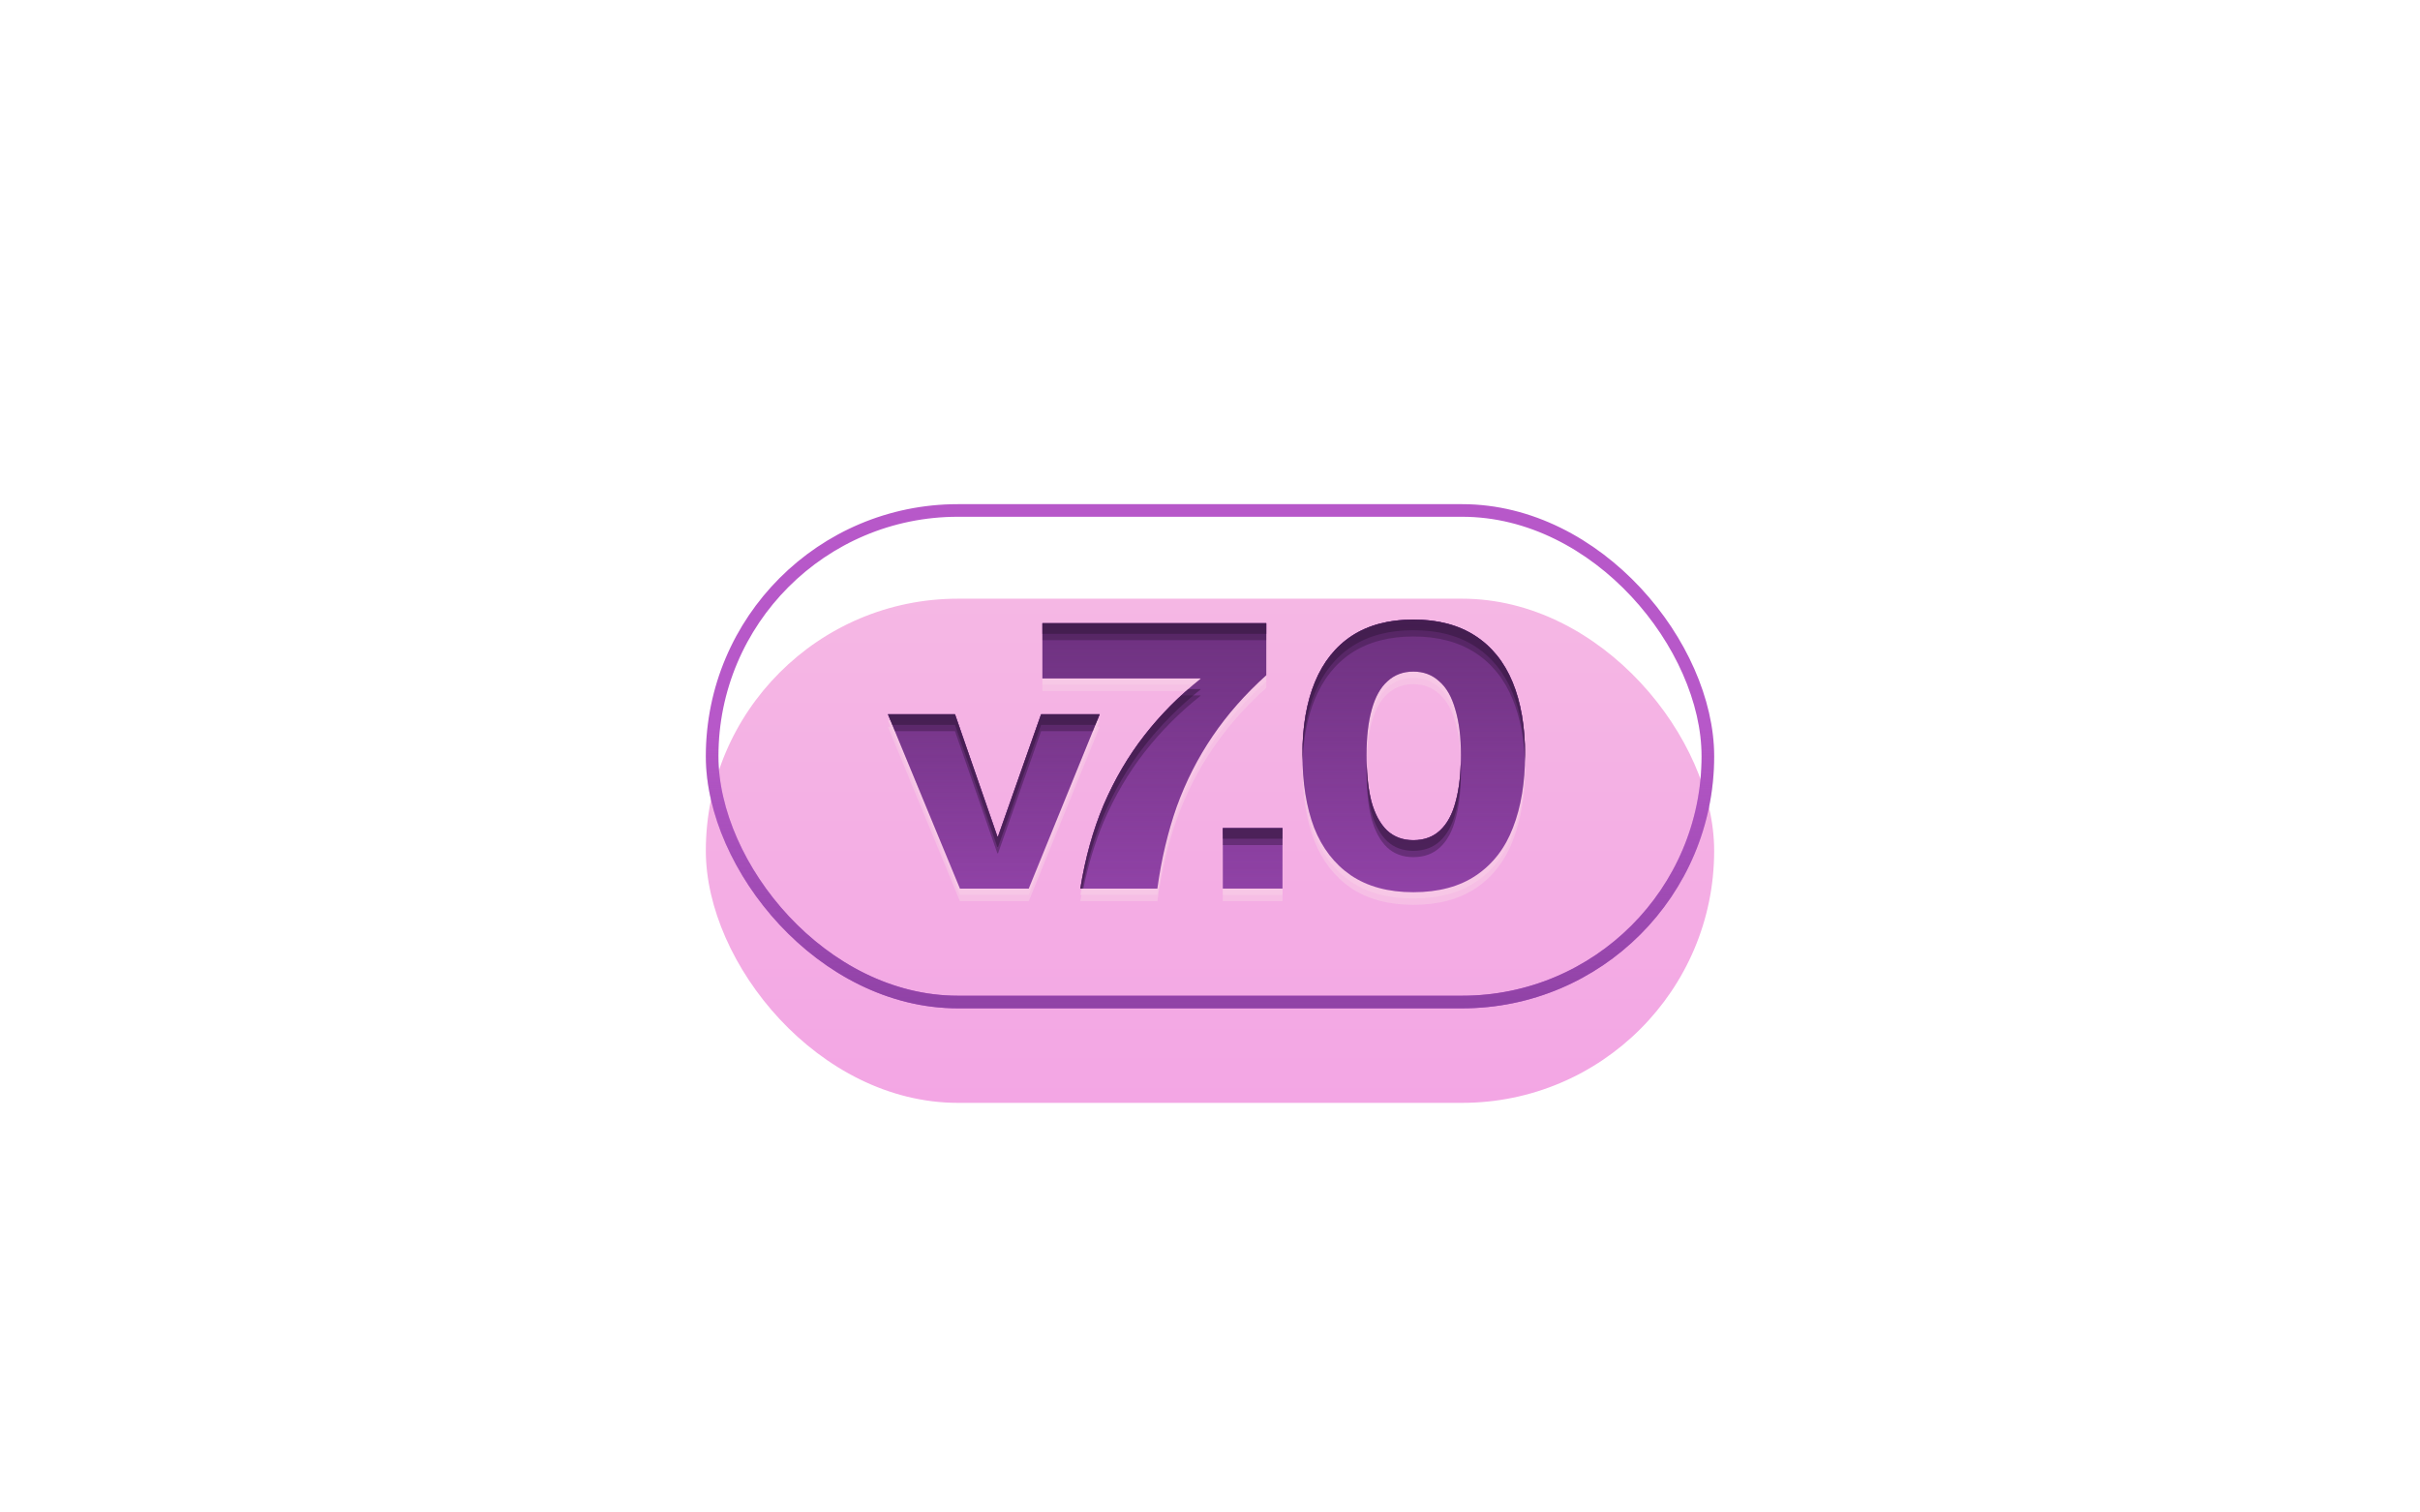 <svg width="384" height="240" viewBox="0 0 384 240" fill="none" xmlns="http://www.w3.org/2000/svg">
<g filter="url(#filter0_ddddddiiii_256_1179)">
<rect x="112" y="80" width="160" height="80" rx="40" fill="url(#paint0_linear_256_1179)"/>
</g>
<rect x="113" y="81" width="158" height="78" rx="39" stroke="#B758C9" stroke-width="2"/>
<rect x="113" y="81" width="158" height="78" rx="39" stroke="url(#paint1_linear_256_1179)" stroke-width="2"/>
<g filter="url(#filter1_f_256_1179)">
<path fill-rule="evenodd" clip-rule="evenodd" d="M241.984 120.599C241.906 116.478 241.247 112.918 240.008 109.92C238.685 106.72 236.701 104.267 234.056 102.56C231.411 100.853 228.147 100 224.264 100C220.424 100 217.181 100.853 214.536 102.56C211.933 104.267 209.971 106.72 208.648 109.92C207.408 112.92 206.749 116.482 206.672 120.606C206.667 120.324 206.664 120.039 206.664 119.752C206.664 115.272 207.325 111.432 208.648 108.232C209.971 105.032 211.933 102.579 214.536 100.872C217.181 99.165 220.424 98.312 224.264 98.312C228.147 98.312 231.411 99.165 234.056 100.872C236.701 102.579 238.685 105.032 240.008 108.232C241.331 111.432 241.992 115.272 241.992 119.752C241.992 120.037 241.989 120.319 241.984 120.599ZM228.488 131.784C227.379 132.808 225.971 133.32 224.264 133.32C222.6 133.32 221.213 132.808 220.104 131.784C218.995 130.717 218.163 129.181 217.608 127.176C217.148 125.374 216.894 123.209 216.848 120.683C216.843 120.952 216.84 121.226 216.84 121.504C216.84 124.405 217.096 126.859 217.608 128.864C218.163 130.869 218.995 132.405 220.104 133.472C221.213 134.496 222.6 135.008 224.264 135.008C225.971 135.008 227.379 134.496 228.488 133.472C229.64 132.405 230.472 130.869 230.984 128.864C231.539 126.859 231.816 124.405 231.816 121.504C231.816 121.226 231.813 120.952 231.808 120.682C231.757 123.209 231.483 125.373 230.984 127.176C230.472 129.181 229.64 130.717 228.488 131.784ZM175.136 127.688C173.429 131.741 172.192 136.179 171.424 141H171.715C172.49 136.826 173.63 132.952 175.136 129.376C176.885 125.323 179.04 121.653 181.6 118.368C184.16 115.083 187.125 112.096 190.496 109.408V109.344H188.55C185.972 111.597 183.655 114.042 181.6 116.68C179.04 119.965 176.885 123.635 175.136 127.688ZM165.408 100.576H200.928V98.888H165.408V100.576ZM151.536 113.336H140.896L141.593 115.024H151.536L158.256 134.4H158.368L165.2 115.024H173.809L174.496 113.336H165.2L158.368 132.712H158.256L151.536 113.336ZM194.032 131.4H203.504V133.088H194.032V131.4Z" fill="#9042A6"/>
</g>
<g filter="url(#filter2_f_256_1179)">
<path d="M140.896 115.336H151.536L158.256 134.712H158.368L165.2 115.336H174.496L163.24 143H152.32L140.896 115.336Z" fill="#F7C9E6" fill-opacity="0.6"/>
<path d="M171.424 143C172.192 138.179 173.429 133.741 175.136 129.688C176.885 125.635 179.04 121.965 181.6 118.68C184.16 115.395 187.125 112.408 190.496 109.72V109.656H165.408V100.888H200.928V109.144C197.6 112.131 194.763 115.352 192.416 118.808C190.069 122.264 188.171 125.997 186.72 130.008C185.312 134.019 184.288 138.349 183.648 143H171.424Z" fill="#F7C9E6" fill-opacity="0.6"/>
<path d="M194.032 133.4H203.504V143H194.032V133.4Z" fill="#F7C9E6" fill-opacity="0.6"/>
<path d="M224.264 143.576C220.296 143.576 216.989 142.68 214.344 140.888C211.741 139.096 209.8 136.579 208.52 133.336C207.283 130.051 206.664 126.189 206.664 121.752C206.664 117.272 207.325 113.432 208.648 110.232C209.971 107.032 211.933 104.579 214.536 102.872C217.181 101.165 220.424 100.312 224.264 100.312C228.147 100.312 231.411 101.165 234.056 102.872C236.701 104.579 238.685 107.032 240.008 110.232C241.331 113.432 241.992 117.272 241.992 121.752C241.992 126.189 241.352 130.051 240.072 133.336C238.835 136.579 236.893 139.096 234.248 140.888C231.603 142.68 228.275 143.576 224.264 143.576ZM224.264 135.32C225.971 135.32 227.379 134.808 228.488 133.784C229.64 132.717 230.472 131.181 230.984 129.176C231.539 127.171 231.816 124.717 231.816 121.816C231.816 118.957 231.517 116.547 230.92 114.584C230.365 112.579 229.512 111.085 228.36 110.104C227.251 109.08 225.885 108.568 224.264 108.568C222.643 108.568 221.277 109.08 220.168 110.104C219.059 111.085 218.227 112.579 217.672 114.584C217.117 116.547 216.84 118.957 216.84 121.816C216.84 124.717 217.096 127.171 217.608 129.176C218.163 131.181 218.995 132.717 220.104 133.784C221.213 134.808 222.6 135.32 224.264 135.32Z" fill="#F7C9E6" fill-opacity="0.6"/>
</g>
<g filter="url(#filter3_f_256_1179)">
<path d="M140.896 114.336H151.536L158.256 133.712H158.368L165.2 114.336H174.496L163.24 142H152.32L140.896 114.336Z" fill="#F7C9E6" fill-opacity="0.8"/>
<path d="M171.424 142C172.192 137.179 173.429 132.741 175.136 128.688C176.885 124.635 179.04 120.965 181.6 117.68C184.16 114.395 187.125 111.408 190.496 108.72V108.656H165.408V99.888H200.928V108.144C197.6 111.131 194.763 114.352 192.416 117.808C190.069 121.264 188.171 124.997 186.72 129.008C185.312 133.019 184.288 137.349 183.648 142H171.424Z" fill="#F7C9E6" fill-opacity="0.8"/>
<path d="M194.032 132.4H203.504V142H194.032V132.4Z" fill="#F7C9E6" fill-opacity="0.8"/>
<path d="M224.264 142.576C220.296 142.576 216.989 141.68 214.344 139.888C211.741 138.096 209.8 135.579 208.52 132.336C207.283 129.051 206.664 125.189 206.664 120.752C206.664 116.272 207.325 112.432 208.648 109.232C209.971 106.032 211.933 103.579 214.536 101.872C217.181 100.165 220.424 99.312 224.264 99.312C228.147 99.312 231.411 100.165 234.056 101.872C236.701 103.579 238.685 106.032 240.008 109.232C241.331 112.432 241.992 116.272 241.992 120.752C241.992 125.189 241.352 129.051 240.072 132.336C238.835 135.579 236.893 138.096 234.248 139.888C231.603 141.68 228.275 142.576 224.264 142.576ZM224.264 134.32C225.971 134.32 227.379 133.808 228.488 132.784C229.64 131.717 230.472 130.181 230.984 128.176C231.539 126.171 231.816 123.717 231.816 120.816C231.816 117.957 231.517 115.547 230.92 113.584C230.365 111.579 229.512 110.085 228.36 109.104C227.251 108.08 225.885 107.568 224.264 107.568C222.643 107.568 221.277 108.08 220.168 109.104C219.059 110.085 218.227 111.579 217.672 113.584C217.117 115.547 216.84 117.957 216.84 120.816C216.84 123.717 217.096 126.171 217.608 128.176C218.163 130.181 218.995 131.717 220.104 132.784C221.213 133.808 222.6 134.32 224.264 134.32Z" fill="#F7C9E6" fill-opacity="0.8"/>
</g>
<path d="M140.896 113.336H151.536L158.256 132.712H158.368L165.2 113.336H174.496L163.24 141H152.32L140.896 113.336Z" fill="#9042A6"/>
<path d="M171.424 141C172.192 136.179 173.429 131.741 175.136 127.688C176.885 123.635 179.04 119.965 181.6 116.68C184.16 113.395 187.125 110.408 190.496 107.72V107.656H165.408V98.888H200.928V107.144C197.6 110.131 194.763 113.352 192.416 116.808C190.069 120.264 188.171 123.997 186.72 128.008C185.312 132.019 184.288 136.349 183.648 141H171.424Z" fill="#9042A6"/>
<path d="M194.032 131.4H203.504V141H194.032V131.4Z" fill="#9042A6"/>
<path d="M224.264 141.576C220.296 141.576 216.989 140.68 214.344 138.888C211.741 137.096 209.8 134.579 208.52 131.336C207.283 128.051 206.664 124.189 206.664 119.752C206.664 115.272 207.325 111.432 208.648 108.232C209.971 105.032 211.933 102.579 214.536 100.872C217.181 99.165 220.424 98.312 224.264 98.312C228.147 98.312 231.411 99.165 234.056 100.872C236.701 102.579 238.685 105.032 240.008 108.232C241.331 111.432 241.992 115.272 241.992 119.752C241.992 124.189 241.352 128.051 240.072 131.336C238.835 134.579 236.893 137.096 234.248 138.888C231.603 140.68 228.275 141.576 224.264 141.576ZM224.264 133.32C225.971 133.32 227.379 132.808 228.488 131.784C229.64 130.717 230.472 129.181 230.984 127.176C231.539 125.171 231.816 122.717 231.816 119.816C231.816 116.957 231.517 114.547 230.92 112.584C230.365 110.579 229.512 109.085 228.36 108.104C227.251 107.08 225.885 106.568 224.264 106.568C222.643 106.568 221.277 107.08 220.168 108.104C219.059 109.085 218.227 110.579 217.672 112.584C217.117 114.547 216.84 116.957 216.84 119.816C216.84 122.717 217.096 125.171 217.608 127.176C218.163 129.181 218.995 130.717 220.104 131.784C221.213 132.808 222.6 133.32 224.264 133.32Z" fill="#9042A6"/>
<path d="M140.896 113.336H151.536L158.256 132.712H158.368L165.2 113.336H174.496L163.24 141H152.32L140.896 113.336Z" fill="url(#paint2_linear_256_1179)"/>
<path d="M171.424 141C172.192 136.179 173.429 131.741 175.136 127.688C176.885 123.635 179.04 119.965 181.6 116.68C184.16 113.395 187.125 110.408 190.496 107.72V107.656H165.408V98.888H200.928V107.144C197.6 110.131 194.763 113.352 192.416 116.808C190.069 120.264 188.171 123.997 186.72 128.008C185.312 132.019 184.288 136.349 183.648 141H171.424Z" fill="url(#paint3_linear_256_1179)"/>
<path d="M194.032 131.4H203.504V141H194.032V131.4Z" fill="url(#paint4_linear_256_1179)"/>
<path d="M224.264 141.576C220.296 141.576 216.989 140.68 214.344 138.888C211.741 137.096 209.8 134.579 208.52 131.336C207.283 128.051 206.664 124.189 206.664 119.752C206.664 115.272 207.325 111.432 208.648 108.232C209.971 105.032 211.933 102.579 214.536 100.872C217.181 99.165 220.424 98.312 224.264 98.312C228.147 98.312 231.411 99.165 234.056 100.872C236.701 102.579 238.685 105.032 240.008 108.232C241.331 111.432 241.992 115.272 241.992 119.752C241.992 124.189 241.352 128.051 240.072 131.336C238.835 134.579 236.893 137.096 234.248 138.888C231.603 140.68 228.275 141.576 224.264 141.576ZM224.264 133.32C225.971 133.32 227.379 132.808 228.488 131.784C229.64 130.717 230.472 129.181 230.984 127.176C231.539 125.171 231.816 122.717 231.816 119.816C231.816 116.957 231.517 114.547 230.92 112.584C230.365 110.579 229.512 109.085 228.36 108.104C227.251 107.08 225.885 106.568 224.264 106.568C222.643 106.568 221.277 107.08 220.168 108.104C219.059 109.085 218.227 110.579 217.672 112.584C217.117 114.547 216.84 116.957 216.84 119.816C216.84 122.717 217.096 125.171 217.608 127.176C218.163 129.181 218.995 130.717 220.104 131.784C221.213 132.808 222.6 133.32 224.264 133.32Z" fill="url(#paint5_linear_256_1179)"/>
<g filter="url(#filter4_f_256_1179)">
<path fill-rule="evenodd" clip-rule="evenodd" d="M241.984 120.599C241.906 116.478 241.247 112.918 240.008 109.92C238.685 106.72 236.701 104.267 234.056 102.56C231.411 100.853 228.147 100 224.264 100C220.424 100 217.181 100.853 214.536 102.56C211.933 104.267 209.971 106.72 208.648 109.92C207.408 112.92 206.749 116.482 206.672 120.606C206.667 120.324 206.664 120.039 206.664 119.752C206.664 115.272 207.325 111.432 208.648 108.232C209.971 105.032 211.933 102.579 214.536 100.872C217.181 99.165 220.424 98.312 224.264 98.312C228.147 98.312 231.411 99.165 234.056 100.872C236.701 102.579 238.685 105.032 240.008 108.232C241.331 111.432 241.992 115.272 241.992 119.752C241.992 120.037 241.989 120.319 241.984 120.599ZM228.488 131.784C227.379 132.808 225.971 133.32 224.264 133.32C222.6 133.32 221.213 132.808 220.104 131.784C218.995 130.717 218.163 129.181 217.608 127.176C217.148 125.374 216.894 123.209 216.848 120.683C216.843 120.952 216.84 121.226 216.84 121.504C216.84 124.405 217.096 126.859 217.608 128.864C218.163 130.869 218.995 132.405 220.104 133.472C221.213 134.496 222.6 135.008 224.264 135.008C225.971 135.008 227.379 134.496 228.488 133.472C229.64 132.405 230.472 130.869 230.984 128.864C231.539 126.859 231.816 124.405 231.816 121.504C231.816 121.226 231.813 120.952 231.808 120.682C231.757 123.209 231.483 125.373 230.984 127.176C230.472 129.181 229.64 130.717 228.488 131.784ZM175.136 127.688C173.429 131.741 172.192 136.179 171.424 141H171.715C172.49 136.826 173.63 132.952 175.136 129.376C176.885 125.323 179.04 121.653 181.6 118.368C184.16 115.083 187.125 112.096 190.496 109.408V109.344H188.55C185.972 111.597 183.655 114.042 181.6 116.68C179.04 119.965 176.885 123.635 175.136 127.688ZM165.408 100.576H200.928V98.888H165.408V100.576ZM151.536 113.336H140.896L141.593 115.024H151.536L158.256 134.4H158.368L165.2 115.024H173.809L174.496 113.336H165.2L158.368 132.712H158.256L151.536 113.336ZM194.032 131.4H203.504V133.088H194.032V131.4Z" fill="#33163D" fill-opacity="0.5"/>
</g>
<g filter="url(#filter5_f_256_1179)">
<path fill-rule="evenodd" clip-rule="evenodd" d="M241.972 121.101C241.852 117.19 241.197 113.797 240.008 110.92C238.685 107.72 236.701 105.267 234.056 103.56C231.411 101.853 228.147 101 224.264 101C220.424 101 217.181 101.853 214.536 103.56C211.933 105.267 209.971 107.72 208.648 110.92C207.458 113.799 206.803 117.197 206.684 121.113C206.671 120.665 206.664 120.212 206.664 119.752C206.664 115.272 207.325 111.432 208.648 108.232C209.971 105.032 211.933 102.579 214.536 100.872C217.181 99.165 220.424 98.312 224.264 98.312C228.147 98.312 231.411 99.165 234.056 100.872C236.701 102.579 238.685 105.032 240.008 108.232C241.331 111.432 241.992 115.272 241.992 119.752C241.992 120.208 241.985 120.658 241.972 121.101ZM228.488 131.784C227.379 132.808 225.971 133.32 224.264 133.32C222.6 133.32 221.213 132.808 220.104 131.784C218.995 130.717 218.163 129.181 217.608 127.176C217.179 125.497 216.93 123.504 216.86 121.196C216.847 121.621 216.84 122.057 216.84 122.504C216.84 125.405 217.096 127.859 217.608 129.864C218.163 131.869 218.995 133.405 220.104 134.472C221.213 135.496 222.6 136.008 224.264 136.008C225.971 136.008 227.379 135.496 228.488 134.472C229.64 133.405 230.472 131.869 230.984 129.864C231.539 127.859 231.816 125.405 231.816 122.504C231.816 122.057 231.809 121.62 231.794 121.194C231.719 123.503 231.449 125.496 230.984 127.176C230.472 129.181 229.64 130.717 228.488 131.784ZM175.136 127.688C173.429 131.741 172.192 136.179 171.424 141H171.909C172.676 137.206 173.751 133.665 175.136 130.376C176.885 126.323 179.04 122.653 181.6 119.368C184.16 116.083 187.125 113.096 190.496 110.408V110.344H187.437C185.301 112.316 183.355 114.428 181.6 116.68C179.04 119.965 176.885 123.635 175.136 127.688ZM165.408 101.576H200.928V98.888H165.408V101.576ZM151.536 113.336H140.896L142.006 116.024H151.536L158.256 135.4H158.368L165.2 116.024H173.402L174.496 113.336H165.2L158.368 132.712H158.256L151.536 113.336ZM194.032 131.4H203.504V134.088H194.032V131.4Z" fill="#33163D" fill-opacity="0.4"/>
</g>
<defs>
<filter id="filter0_ddddddiiii_256_1179" x="106" y="77" width="172" height="95" filterUnits="userSpaceOnUse" color-interpolation-filters="sRGB">
<feFlood flood-opacity="0" result="BackgroundImageFix"/>
<feColorMatrix in="SourceAlpha" type="matrix" values="0 0 0 0 0 0 0 0 0 0 0 0 0 0 0 0 0 0 127 0" result="hardAlpha"/>
<feMorphology radius="0.5" operator="erode" in="SourceAlpha" result="effect1_dropShadow_256_1179"/>
<feOffset dy="1"/>
<feGaussianBlur stdDeviation="0.5"/>
<feComposite in2="hardAlpha" operator="out"/>
<feColorMatrix type="matrix" values="0 0 0 0 0.565 0 0 0 0 0.259 0 0 0 0 0.651 0 0 0 0.1 0"/>
<feBlend mode="normal" in2="BackgroundImageFix" result="effect1_dropShadow_256_1179"/>
<feColorMatrix in="SourceAlpha" type="matrix" values="0 0 0 0 0 0 0 0 0 0 0 0 0 0 0 0 0 0 127 0" result="hardAlpha"/>
<feMorphology radius="1.5" operator="erode" in="SourceAlpha" result="effect2_dropShadow_256_1179"/>
<feOffset dy="1"/>
<feGaussianBlur stdDeviation="1.5"/>
<feComposite in2="hardAlpha" operator="out"/>
<feColorMatrix type="matrix" values="0 0 0 0 0.565 0 0 0 0 0.259 0 0 0 0 0.651 0 0 0 0.1 0"/>
<feBlend mode="normal" in2="effect1_dropShadow_256_1179" result="effect2_dropShadow_256_1179"/>
<feColorMatrix in="SourceAlpha" type="matrix" values="0 0 0 0 0 0 0 0 0 0 0 0 0 0 0 0 0 0 127 0" result="hardAlpha"/>
<feMorphology radius="2" operator="erode" in="SourceAlpha" result="effect3_dropShadow_256_1179"/>
<feOffset dy="2"/>
<feGaussianBlur stdDeviation="2"/>
<feComposite in2="hardAlpha" operator="out"/>
<feColorMatrix type="matrix" values="0 0 0 0 0.565 0 0 0 0 0.259 0 0 0 0 0.651 0 0 0 0.1 0"/>
<feBlend mode="normal" in2="effect2_dropShadow_256_1179" result="effect3_dropShadow_256_1179"/>
<feColorMatrix in="SourceAlpha" type="matrix" values="0 0 0 0 0 0 0 0 0 0 0 0 0 0 0 0 0 0 127 0" result="hardAlpha"/>
<feMorphology radius="3" operator="erode" in="SourceAlpha" result="effect4_dropShadow_256_1179"/>
<feOffset dy="3"/>
<feGaussianBlur stdDeviation="3"/>
<feComposite in2="hardAlpha" operator="out"/>
<feColorMatrix type="matrix" values="0 0 0 0 0.565 0 0 0 0 0.259 0 0 0 0 0.651 0 0 0 0.1 0"/>
<feBlend mode="normal" in2="effect3_dropShadow_256_1179" result="effect4_dropShadow_256_1179"/>
<feColorMatrix in="SourceAlpha" type="matrix" values="0 0 0 0 0 0 0 0 0 0 0 0 0 0 0 0 0 0 127 0" result="hardAlpha"/>
<feMorphology radius="4" operator="erode" in="SourceAlpha" result="effect5_dropShadow_256_1179"/>
<feOffset dy="4"/>
<feGaussianBlur stdDeviation="4"/>
<feComposite in2="hardAlpha" operator="out"/>
<feColorMatrix type="matrix" values="0 0 0 0 0.565 0 0 0 0 0.259 0 0 0 0 0.651 0 0 0 0.1 0"/>
<feBlend mode="normal" in2="effect4_dropShadow_256_1179" result="effect5_dropShadow_256_1179"/>
<feColorMatrix in="SourceAlpha" type="matrix" values="0 0 0 0 0 0 0 0 0 0 0 0 0 0 0 0 0 0 127 0" result="hardAlpha"/>
<feMorphology radius="6" operator="erode" in="SourceAlpha" result="effect6_dropShadow_256_1179"/>
<feOffset dy="6"/>
<feGaussianBlur stdDeviation="6"/>
<feComposite in2="hardAlpha" operator="out"/>
<feColorMatrix type="matrix" values="0 0 0 0 0.565 0 0 0 0 0.259 0 0 0 0 0.651 0 0 0 0.1 0"/>
<feBlend mode="normal" in2="effect5_dropShadow_256_1179" result="effect6_dropShadow_256_1179"/>
<feBlend mode="normal" in="SourceGraphic" in2="effect6_dropShadow_256_1179" result="shape"/>
<feColorMatrix in="SourceAlpha" type="matrix" values="0 0 0 0 0 0 0 0 0 0 0 0 0 0 0 0 0 0 127 0" result="hardAlpha"/>
<feMorphology radius="3" operator="erode" in="SourceAlpha" result="effect7_innerShadow_256_1179"/>
<feOffset dy="-3"/>
<feGaussianBlur stdDeviation="3"/>
<feComposite in2="hardAlpha" operator="arithmetic" k2="-1" k3="1"/>
<feColorMatrix type="matrix" values="0 0 0 0 0.922 0 0 0 0 0.533 0 0 0 0 0.906 0 0 0 0.9 0"/>
<feBlend mode="normal" in2="shape" result="effect7_innerShadow_256_1179"/>
<feColorMatrix in="SourceAlpha" type="matrix" values="0 0 0 0 0 0 0 0 0 0 0 0 0 0 0 0 0 0 127 0" result="hardAlpha"/>
<feMorphology radius="2" operator="erode" in="SourceAlpha" result="effect8_innerShadow_256_1179"/>
<feOffset dy="2"/>
<feGaussianBlur stdDeviation="0.5"/>
<feComposite in2="hardAlpha" operator="arithmetic" k2="-1" k3="1"/>
<feColorMatrix type="matrix" values="0 0 0 0 0.969 0 0 0 0 0.788 0 0 0 0 0.902 0 0 0 1 0"/>
<feBlend mode="normal" in2="effect7_innerShadow_256_1179" result="effect8_innerShadow_256_1179"/>
<feColorMatrix in="SourceAlpha" type="matrix" values="0 0 0 0 0 0 0 0 0 0 0 0 0 0 0 0 0 0 127 0" result="hardAlpha"/>
<feMorphology radius="1" operator="erode" in="SourceAlpha" result="effect9_innerShadow_256_1179"/>
<feOffset dy="1"/>
<feGaussianBlur stdDeviation="0.5"/>
<feComposite in2="hardAlpha" operator="arithmetic" k2="-1" k3="1"/>
<feColorMatrix type="matrix" values="0 0 0 0 0.973 0 0 0 0 0.859 0 0 0 0 0.922 0 0 0 1 0"/>
<feBlend mode="normal" in2="effect8_innerShadow_256_1179" result="effect9_innerShadow_256_1179"/>
<feColorMatrix in="SourceAlpha" type="matrix" values="0 0 0 0 0 0 0 0 0 0 0 0 0 0 0 0 0 0 127 0" result="hardAlpha"/>
<feMorphology radius="2" operator="erode" in="SourceAlpha" result="effect10_innerShadow_256_1179"/>
<feOffset dy="-2"/>
<feGaussianBlur stdDeviation="1"/>
<feComposite in2="hardAlpha" operator="arithmetic" k2="-1" k3="1"/>
<feColorMatrix type="matrix" values="0 0 0 0 0.961 0 0 0 0 0.718 0 0 0 0 0.894 0 0 0 1 0"/>
<feBlend mode="normal" in2="effect9_innerShadow_256_1179" result="effect10_innerShadow_256_1179"/>
</filter>
<filter id="filter1_f_256_1179" x="138.896" y="96.312" width="105.096" height="46.688" filterUnits="userSpaceOnUse" color-interpolation-filters="sRGB">
<feFlood flood-opacity="0" result="BackgroundImageFix"/>
<feBlend mode="normal" in="SourceGraphic" in2="BackgroundImageFix" result="shape"/>
<feGaussianBlur stdDeviation="1" result="effect1_foregroundBlur_256_1179"/>
</filter>
<filter id="filter2_f_256_1179" x="138" y="98.312" width="108" height="47.264" filterUnits="userSpaceOnUse" color-interpolation-filters="sRGB">
<feFlood flood-opacity="0" result="BackgroundImageFix"/>
<feBlend mode="normal" in="SourceGraphic" in2="BackgroundImageFix" result="shape"/>
<feGaussianBlur stdDeviation="1" result="effect1_foregroundBlur_256_1179"/>
</filter>
<filter id="filter3_f_256_1179" x="139.5" y="98.812" width="105" height="44.264" filterUnits="userSpaceOnUse" color-interpolation-filters="sRGB">
<feFlood flood-opacity="0" result="BackgroundImageFix"/>
<feBlend mode="normal" in="SourceGraphic" in2="BackgroundImageFix" result="shape"/>
<feGaussianBlur stdDeviation="0.25" result="effect1_foregroundBlur_256_1179"/>
</filter>
<filter id="filter4_f_256_1179" x="140.396" y="97.812" width="102.096" height="43.688" filterUnits="userSpaceOnUse" color-interpolation-filters="sRGB">
<feFlood flood-opacity="0" result="BackgroundImageFix"/>
<feBlend mode="normal" in="SourceGraphic" in2="BackgroundImageFix" result="shape"/>
<feGaussianBlur stdDeviation="0.25" result="effect1_foregroundBlur_256_1179"/>
</filter>
<filter id="filter5_f_256_1179" x="138.896" y="96.312" width="105.096" height="46.688" filterUnits="userSpaceOnUse" color-interpolation-filters="sRGB">
<feFlood flood-opacity="0" result="BackgroundImageFix"/>
<feBlend mode="normal" in="SourceGraphic" in2="BackgroundImageFix" result="shape"/>
<feGaussianBlur stdDeviation="1" result="effect1_foregroundBlur_256_1179"/>
</filter>
<linearGradient id="paint0_linear_256_1179" x1="192" y1="80" x2="192" y2="160" gradientUnits="userSpaceOnUse">
<stop stop-color="#F5B7E4"/>
<stop offset="1" stop-color="#F3A6E4"/>
</linearGradient>
<linearGradient id="paint1_linear_256_1179" x1="192" y1="80" x2="192" y2="160" gradientUnits="userSpaceOnUse">
<stop offset="0.44" stop-color="#9042A6" stop-opacity="0"/>
<stop offset="1" stop-color="#9042A6"/>
</linearGradient>
<linearGradient id="paint2_linear_256_1179" x1="158" y1="104" x2="158" y2="141" gradientUnits="userSpaceOnUse">
<stop stop-color="#4B2159" stop-opacity="0.5"/>
<stop offset="1" stop-color="#4B2159" stop-opacity="0"/>
</linearGradient>
<linearGradient id="paint3_linear_256_1179" x1="183.5" y1="99" x2="183.5" y2="141" gradientUnits="userSpaceOnUse">
<stop stop-color="#4B2159" stop-opacity="0.5"/>
<stop offset="1" stop-color="#4B2159" stop-opacity="0"/>
</linearGradient>
<linearGradient id="paint4_linear_256_1179" x1="199" y1="99" x2="199" y2="141" gradientUnits="userSpaceOnUse">
<stop stop-color="#4B2159" stop-opacity="0.5"/>
<stop offset="1" stop-color="#4B2159" stop-opacity="0"/>
</linearGradient>
<linearGradient id="paint5_linear_256_1179" x1="224.5" y1="99" x2="224.5" y2="141" gradientUnits="userSpaceOnUse">
<stop stop-color="#4B2159" stop-opacity="0.5"/>
<stop offset="1" stop-color="#4B2159" stop-opacity="0"/>
</linearGradient>
</defs>
</svg>
